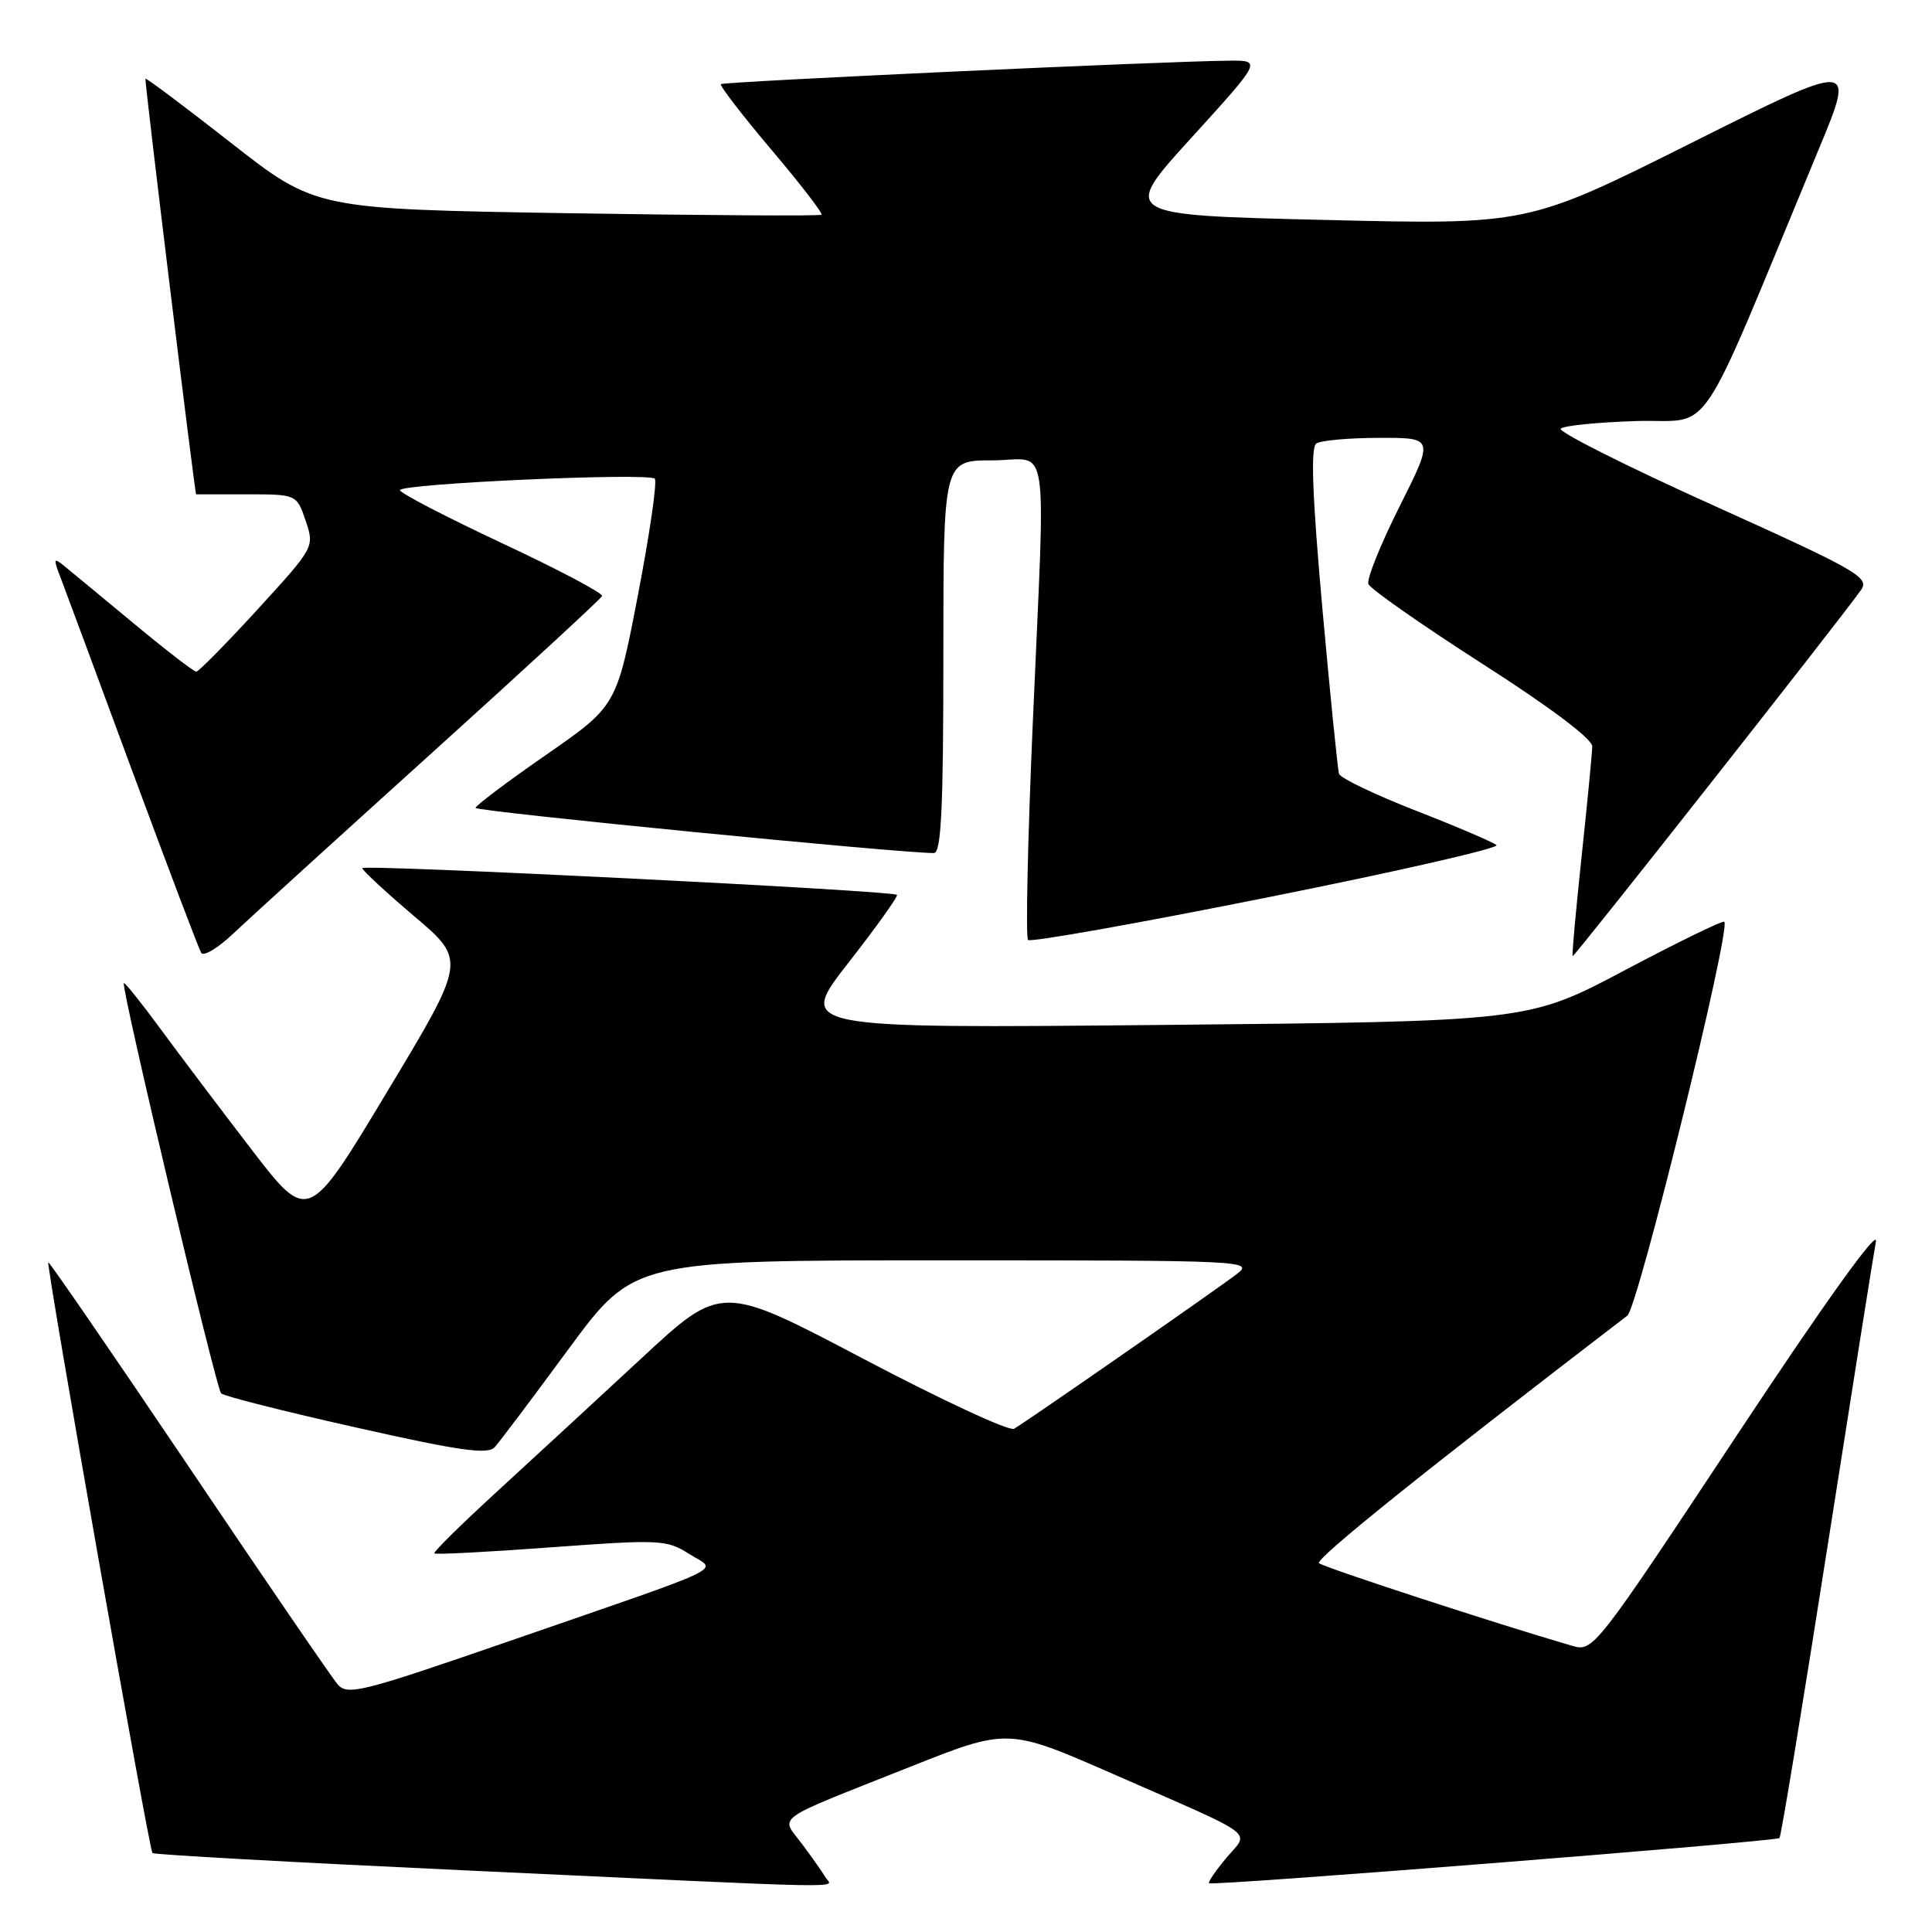 <?xml version="1.0" encoding="UTF-8" standalone="no"?>
<!DOCTYPE svg PUBLIC "-//W3C//DTD SVG 1.1//EN" "http://www.w3.org/Graphics/SVG/1.1/DTD/svg11.dtd" >
<svg xmlns="http://www.w3.org/2000/svg" xmlns:xlink="http://www.w3.org/1999/xlink" version="1.1" viewBox="0 0 256 256">
 <g >
 <path fill="currentColor"
d=" M 109.38 248.75 C 108.97 248.06 107.57 246.07 106.26 244.32 C 103.41 240.53 102.11 241.46 120.53 234.14 C 133.56 228.96 133.56 228.96 147.53 235.08 C 167.07 243.65 165.57 242.53 162.50 246.18 C 161.08 247.87 160.05 249.38 160.21 249.54 C 160.62 249.93 235.32 244.01 235.79 243.55 C 236.00 243.34 238.83 226.14 242.09 205.33 C 245.35 184.53 248.26 166.15 248.57 164.50 C 248.91 162.65 241.84 172.50 230.13 190.20 C 211.33 218.61 211.10 218.89 208.32 218.08 C 198.12 215.11 175.38 207.68 174.78 207.13 C 174.21 206.60 188.94 194.78 215.63 174.33 C 217.04 173.26 229.39 123.06 228.48 122.14 C 228.27 121.94 222.34 124.83 215.30 128.56 C 202.50 135.34 202.50 135.34 154.06 135.81 C 105.62 136.27 105.62 136.27 112.42 127.57 C 116.15 122.79 119.05 118.74 118.85 118.57 C 118.19 118.00 48.00 114.50 48.00 115.03 C 48.00 115.32 51.10 118.19 54.89 121.41 C 61.78 127.25 61.78 127.25 51.30 144.66 C 40.83 162.08 40.83 162.08 33.31 152.29 C 29.18 146.91 23.73 139.69 21.22 136.27 C 18.70 132.84 16.53 130.14 16.41 130.27 C 15.99 130.69 28.62 183.96 29.30 184.63 C 29.66 184.99 37.70 187.03 47.18 189.15 C 60.94 192.25 64.63 192.77 65.55 191.76 C 66.18 191.07 70.59 185.21 75.34 178.75 C 83.99 167.00 83.99 167.00 125.13 167.00 C 165.09 167.00 166.20 167.05 163.88 168.82 C 161.01 171.01 135.97 188.40 134.37 189.32 C 133.74 189.68 124.77 185.51 114.42 180.06 C 95.60 170.15 95.60 170.15 85.05 179.93 C 79.25 185.31 70.62 193.27 65.89 197.61 C 61.15 201.95 57.40 205.65 57.55 205.83 C 57.70 206.01 64.65 205.65 73.00 205.03 C 87.46 203.97 88.32 204.01 91.31 205.90 C 95.05 208.27 97.61 207.03 67.33 217.51 C 47.82 224.25 46.04 224.70 44.73 223.17 C 43.94 222.25 35.04 209.25 24.96 194.27 C 14.87 179.30 6.52 167.15 6.40 167.27 C 6.09 167.60 19.75 245.08 20.20 245.54 C 20.41 245.75 39.02 246.78 61.54 247.83 C 114.84 250.32 110.25 250.23 109.38 248.75 Z  M 57.00 99.97 C 69.38 88.79 79.63 79.34 79.78 78.98 C 79.93 78.61 73.97 75.46 66.53 71.98 C 59.09 68.49 53.00 65.33 53.00 64.95 C 53.00 64.08 85.93 62.60 86.76 63.43 C 87.10 63.77 86.10 70.68 84.54 78.80 C 81.70 93.54 81.70 93.54 72.36 100.02 C 67.22 103.58 63.02 106.75 63.01 107.05 C 63.00 107.52 119.91 113.11 123.75 113.03 C 124.72 113.01 125.00 107.12 125.00 87.00 C 125.00 61.00 125.00 61.00 131.50 61.00 C 139.21 61.00 138.54 56.61 136.83 96.23 C 136.17 111.49 135.90 124.23 136.22 124.55 C 136.54 124.88 150.82 122.34 167.95 118.91 C 185.08 115.49 198.73 112.37 198.29 111.98 C 197.86 111.60 193.06 109.54 187.64 107.43 C 182.21 105.31 177.62 103.11 177.43 102.54 C 177.25 101.97 176.25 92.05 175.21 80.50 C 173.88 65.57 173.65 59.29 174.42 58.77 C 175.01 58.36 178.77 58.02 182.76 58.02 C 190.02 58.00 190.02 58.00 185.45 67.11 C 182.93 72.12 181.07 76.75 181.32 77.39 C 181.57 78.03 188.35 82.78 196.38 87.93 C 205.35 93.67 210.99 97.91 210.98 98.90 C 210.97 99.78 210.33 106.35 209.57 113.50 C 208.81 120.65 208.27 126.59 208.38 126.70 C 208.55 126.89 243.98 81.90 246.60 78.17 C 247.75 76.51 246.13 75.59 226.97 66.94 C 215.48 61.76 206.41 57.19 206.80 56.80 C 207.20 56.40 211.71 55.95 216.84 55.79 C 227.25 55.47 224.42 59.69 240.99 19.78 C 245.86 8.06 245.86 8.06 224.15 18.92 C 202.44 29.79 202.44 29.79 175.49 29.14 C 148.54 28.50 148.54 28.50 157.87 18.25 C 167.19 8.00 167.19 8.00 162.85 8.04 C 154.32 8.11 95.85 10.81 95.52 11.15 C 95.33 11.34 98.33 15.24 102.19 19.81 C 106.06 24.38 109.05 28.27 108.86 28.45 C 108.66 28.64 93.50 28.54 75.16 28.25 C 41.82 27.70 41.82 27.70 30.66 18.97 C 24.52 14.16 19.40 10.32 19.27 10.43 C 19.12 10.56 25.82 65.50 25.99 65.50 C 25.99 65.50 28.99 65.50 32.65 65.50 C 39.31 65.50 39.31 65.50 40.50 69.00 C 41.68 72.50 41.67 72.50 34.13 80.75 C 29.97 85.29 26.32 89.00 26.00 89.00 C 25.69 89.00 22.04 86.19 17.89 82.75 C 13.75 79.31 9.58 75.87 8.64 75.10 C 7.07 73.81 7.02 73.93 8.05 76.60 C 8.66 78.20 12.97 89.81 17.62 102.42 C 22.28 115.02 26.35 125.75 26.66 126.26 C 26.97 126.77 28.87 125.63 30.87 123.74 C 32.86 121.85 44.62 111.16 57.00 99.97 Z "/>
</g>
</svg>